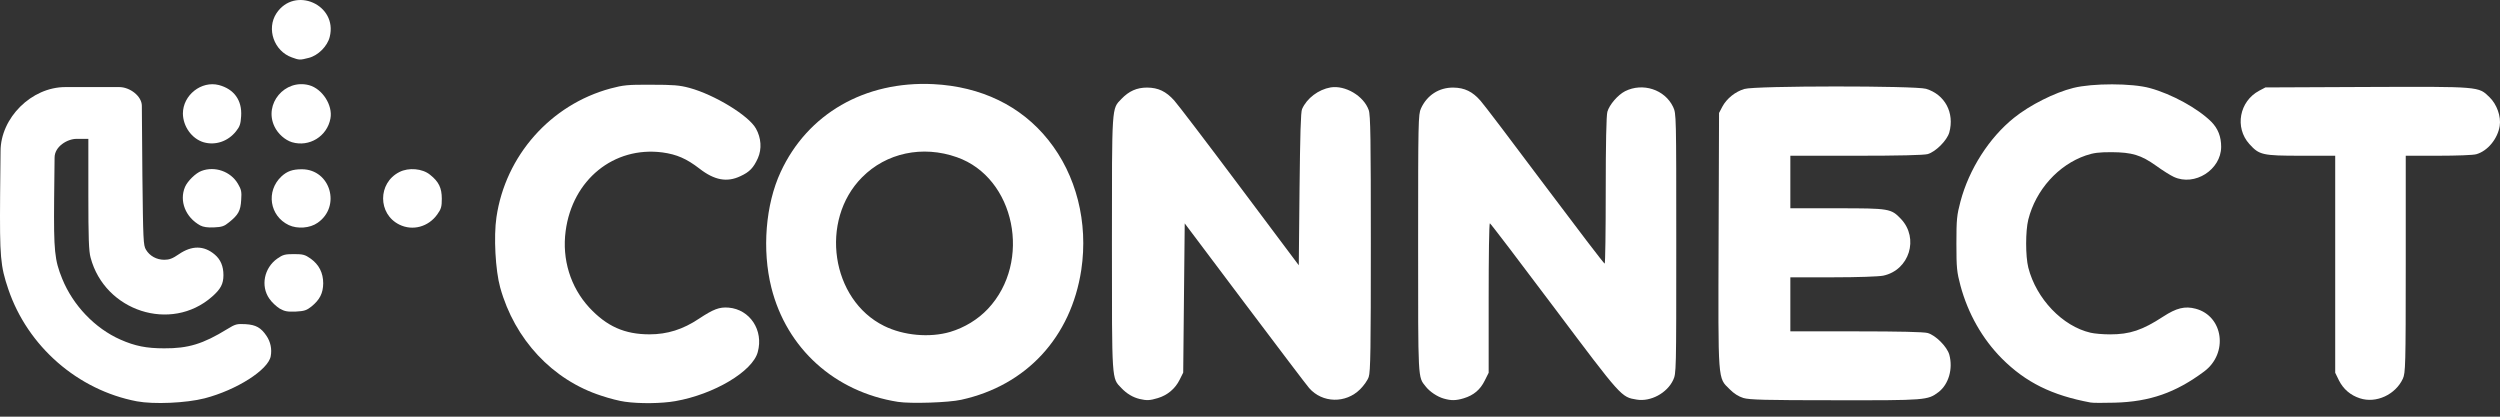 <svg width="144" height="24" viewBox="0 0 144 24" fill="none" xmlns="http://www.w3.org/2000/svg">
<rect x="0" y="0" width="144" height="24" fill="#333333" stroke="none"/>
<path d="M7.882 23.116C4.475 22.467 1.597 19.951 0.481 16.666C0.023 15.318 -0.02 14.808 0.006 11.246L0.032 8.713C0.032 6.788 1.815 5.016 3.761 5.016H6.873C7.478 5.016 8.17 5.535 8.17 6.097L8.201 10.079C8.245 13.839 8.253 14.133 8.409 14.384C8.625 14.747 9.023 14.963 9.464 14.963C9.749 14.963 9.939 14.894 10.302 14.643C11.046 14.133 11.746 14.133 12.368 14.661C12.706 14.946 12.87 15.335 12.87 15.845C12.87 16.355 12.714 16.649 12.213 17.09C9.853 19.165 6.04 17.929 5.219 14.842C5.115 14.479 5.089 13.684 5.089 11.229V7.998H4.409C3.89 7.998 3.144 8.431 3.144 9.079L3.118 11.462C3.092 14.453 3.144 14.981 3.585 16.061C4.207 17.591 5.47 18.914 6.939 19.562C7.778 19.934 8.444 20.064 9.455 20.064C10.838 20.073 11.694 19.813 13.086 18.957C13.562 18.663 13.648 18.646 14.141 18.672C14.737 18.707 15.031 18.871 15.351 19.346C15.584 19.692 15.671 20.107 15.593 20.522C15.446 21.309 13.622 22.467 11.789 22.943C10.709 23.219 8.859 23.297 7.882 23.116Z" fill="white"/>
<path d="M35.996 23.14C35.71 23.105 35.096 22.95 34.638 22.794C31.82 21.886 29.641 19.552 28.811 16.561C28.535 15.567 28.431 13.63 28.595 12.515C29.114 8.962 31.716 6.031 35.166 5.097C35.909 4.899 36.151 4.873 37.508 4.881C38.779 4.881 39.134 4.907 39.713 5.063C41.148 5.452 43.128 6.654 43.543 7.406C43.845 7.942 43.889 8.581 43.655 9.109C43.404 9.662 43.18 9.904 42.652 10.146C41.874 10.518 41.148 10.38 40.292 9.714C39.54 9.135 38.978 8.893 38.157 8.78C35.356 8.417 32.97 10.354 32.581 13.31C32.365 14.936 32.857 16.535 33.938 17.711C34.95 18.8 35.978 19.258 37.413 19.258C38.442 19.258 39.341 18.973 40.258 18.359C41.096 17.806 41.433 17.676 41.969 17.719C43.197 17.823 43.992 19.025 43.647 20.278C43.353 21.393 41.122 22.716 38.9 23.105C38.122 23.244 36.834 23.261 35.996 23.14Z" fill="white"/>
<path d="M51.728 23.148C48.088 22.578 45.313 20.079 44.431 16.569C43.887 14.399 44.094 11.78 44.967 9.904C46.515 6.558 49.809 4.656 53.759 4.846C56.508 4.985 58.808 6.091 60.382 8.062C61.998 10.077 62.69 12.809 62.283 15.54C61.696 19.422 59.119 22.206 55.367 23.027C54.641 23.191 52.463 23.26 51.728 23.148ZM54.728 19.119C55.558 18.869 56.318 18.41 56.906 17.788C59.456 15.073 58.471 10.232 55.117 9.056C53.137 8.356 51.045 8.806 49.653 10.215C47.189 12.696 47.872 17.269 50.924 18.774C52.039 19.327 53.543 19.465 54.728 19.119Z" fill="white"/>
<path d="M120.417 23.185C118.187 22.77 116.683 22.027 115.308 20.652C114.184 19.52 113.354 18.058 112.922 16.451C112.715 15.664 112.689 15.448 112.689 14.03C112.689 12.621 112.715 12.396 112.922 11.609C113.415 9.75 114.573 7.935 116.008 6.785C116.907 6.059 118.343 5.333 119.423 5.065C120.521 4.788 122.803 4.788 123.832 5.073C125.077 5.411 126.599 6.241 127.377 7.019C127.757 7.408 127.939 7.866 127.939 8.462C127.93 9.776 126.417 10.745 125.215 10.191C125.025 10.105 124.567 9.82 124.187 9.543C123.322 8.929 122.812 8.774 121.628 8.765C120.901 8.765 120.599 8.8 120.141 8.955C118.559 9.5 117.262 10.935 116.83 12.647C116.665 13.312 116.665 14.747 116.83 15.413C117.288 17.211 118.801 18.793 120.417 19.165C120.633 19.217 121.135 19.26 121.541 19.26C122.682 19.26 123.4 19.018 124.593 18.24C125.362 17.739 125.847 17.618 126.469 17.782C128.068 18.205 128.362 20.349 126.962 21.395C125.328 22.614 123.832 23.142 121.801 23.194C121.161 23.211 120.538 23.211 120.417 23.185Z" fill="white"/>
<path d="M65.646 22.982C65.248 22.887 64.894 22.671 64.591 22.351C64.029 21.763 64.047 22.066 64.047 14.026C64.047 5.986 64.029 6.289 64.591 5.701C65.032 5.242 65.482 5.044 66.078 5.044C66.718 5.052 67.159 5.26 67.634 5.787C67.825 5.995 69.519 8.216 71.395 10.723L74.81 15.28L74.853 10.896C74.888 7.784 74.922 6.435 75 6.28C75.277 5.657 75.942 5.156 76.643 5.035C77.49 4.897 78.553 5.528 78.838 6.34C78.942 6.617 78.96 8 78.96 14.026C78.96 20.052 78.942 21.435 78.838 21.711C78.778 21.902 78.553 22.213 78.346 22.42C77.516 23.25 76.167 23.224 75.406 22.351C75.268 22.196 73.6 19.991 71.698 17.467L68.24 12.867L68.196 17.164L68.153 21.461L67.946 21.876C67.695 22.386 67.245 22.766 66.692 22.93C66.234 23.069 66.052 23.077 65.646 22.982Z" fill="white"/>
<path d="M83.162 22.958C82.79 22.854 82.349 22.56 82.116 22.258C81.666 21.696 81.684 21.972 81.684 14.01C81.684 7.016 81.692 6.575 81.848 6.247C82.194 5.486 82.885 5.036 83.715 5.045C84.364 5.054 84.822 5.278 85.28 5.806C85.47 6.013 87.139 8.218 88.989 10.69C90.847 13.163 92.386 15.186 92.43 15.186C92.464 15.194 92.49 13.301 92.49 10.984C92.49 8.278 92.525 6.644 92.585 6.437C92.698 6.039 93.182 5.469 93.605 5.253C94.625 4.742 95.896 5.157 96.372 6.16C96.553 6.549 96.553 6.584 96.553 14.027C96.553 21.471 96.553 21.505 96.372 21.894C96.017 22.647 95.075 23.148 94.279 23.018C93.38 22.871 93.424 22.915 89.507 17.701C87.51 15.039 85.85 12.86 85.816 12.86C85.773 12.86 85.747 14.797 85.747 17.166V21.471L85.522 21.92C85.263 22.448 84.882 22.768 84.312 22.941C83.853 23.079 83.585 23.079 83.162 22.958Z" fill="white"/>
<path d="M100.418 22.924C100.141 22.838 99.864 22.665 99.622 22.414C98.939 21.74 98.965 22.085 98.991 13.803L99.017 6.507L99.207 6.144C99.458 5.677 99.951 5.279 100.478 5.124C101.101 4.934 110.325 4.934 110.939 5.115C112.028 5.444 112.59 6.498 112.279 7.631C112.149 8.089 111.492 8.746 111.034 8.876C110.809 8.936 109.409 8.971 106.91 8.971H103.124V10.484V11.997H105.829C108.838 11.997 108.924 12.014 109.495 12.61C110.55 13.726 109.979 15.558 108.475 15.878C108.224 15.93 107.005 15.973 105.587 15.973H103.124V17.529V19.086H106.91C109.409 19.086 110.809 19.12 111.034 19.181C111.492 19.31 112.149 19.967 112.279 20.426C112.503 21.238 112.244 22.137 111.656 22.587C111.034 23.054 110.947 23.062 105.682 23.054C101.654 23.054 100.763 23.028 100.418 22.924Z" fill="white"/>
<path d="M135.926 22.941C135.39 22.768 134.975 22.413 134.724 21.912L134.508 21.471V15.22V8.97H132.546C130.307 8.97 130.134 8.927 129.563 8.296C128.707 7.345 128.984 5.84 130.125 5.227L130.488 5.036L136.315 5.01C142.885 4.985 142.756 4.976 143.395 5.598C143.819 6.005 144.07 6.714 143.983 7.258C143.862 8.002 143.283 8.702 142.635 8.883C142.47 8.935 141.485 8.97 140.456 8.97H138.571V15.22C138.571 21.09 138.554 21.479 138.407 21.808C137.983 22.733 136.86 23.252 135.926 22.941Z" fill="white"/>
<path d="M16.11 17.774C15.929 17.662 15.652 17.411 15.514 17.203C15.004 16.477 15.211 15.431 15.972 14.895C16.292 14.67 16.413 14.636 16.932 14.636C17.45 14.636 17.572 14.67 17.891 14.895C18.375 15.241 18.617 15.716 18.617 16.322C18.609 16.892 18.419 17.264 17.943 17.653C17.658 17.878 17.528 17.921 17.035 17.947C16.56 17.964 16.396 17.938 16.11 17.774Z" fill="white"/>
<path d="M11.532 12.985C10.685 12.518 10.313 11.576 10.659 10.763C10.806 10.426 11.273 9.968 11.601 9.847C12.371 9.553 13.287 9.873 13.702 10.582C13.901 10.919 13.927 11.04 13.892 11.524C13.858 12.138 13.728 12.38 13.183 12.812C12.924 13.028 12.777 13.08 12.327 13.098C11.956 13.115 11.714 13.08 11.532 12.985Z" fill="white"/>
<path d="M16.633 12.965C15.526 12.437 15.31 11.011 16.209 10.164C16.538 9.861 16.849 9.749 17.393 9.749C19.036 9.757 19.658 11.893 18.293 12.835C17.852 13.146 17.134 13.198 16.633 12.965Z" fill="white"/>
<path d="M23.001 12.937C21.756 12.323 21.756 10.542 23.001 9.911C23.537 9.635 24.332 9.704 24.773 10.067C25.275 10.464 25.448 10.828 25.448 11.45C25.448 11.899 25.413 12.038 25.188 12.349C24.678 13.067 23.77 13.317 23.001 12.937Z" fill="white"/>
<path d="M11.72 8.192C11.045 7.985 10.544 7.285 10.535 6.541C10.535 5.478 11.599 4.639 12.61 4.899C13.483 5.132 13.95 5.78 13.89 6.688C13.864 7.138 13.812 7.293 13.596 7.561C13.129 8.149 12.403 8.391 11.72 8.192Z" fill="white"/>
<path d="M16.82 8.192C16.422 8.071 16.007 7.708 15.808 7.284C15.186 5.987 16.405 4.535 17.805 4.907C18.566 5.114 19.18 6.065 19.033 6.826C18.843 7.855 17.814 8.486 16.82 8.192Z" fill="white"/>
<path d="M16.814 3.308C15.785 2.945 15.335 1.665 15.923 0.766C16.978 -0.824 19.459 0.274 18.992 2.124C18.863 2.66 18.318 3.204 17.782 3.334C17.28 3.464 17.237 3.464 16.814 3.308Z" fill="white"/>
</svg>
